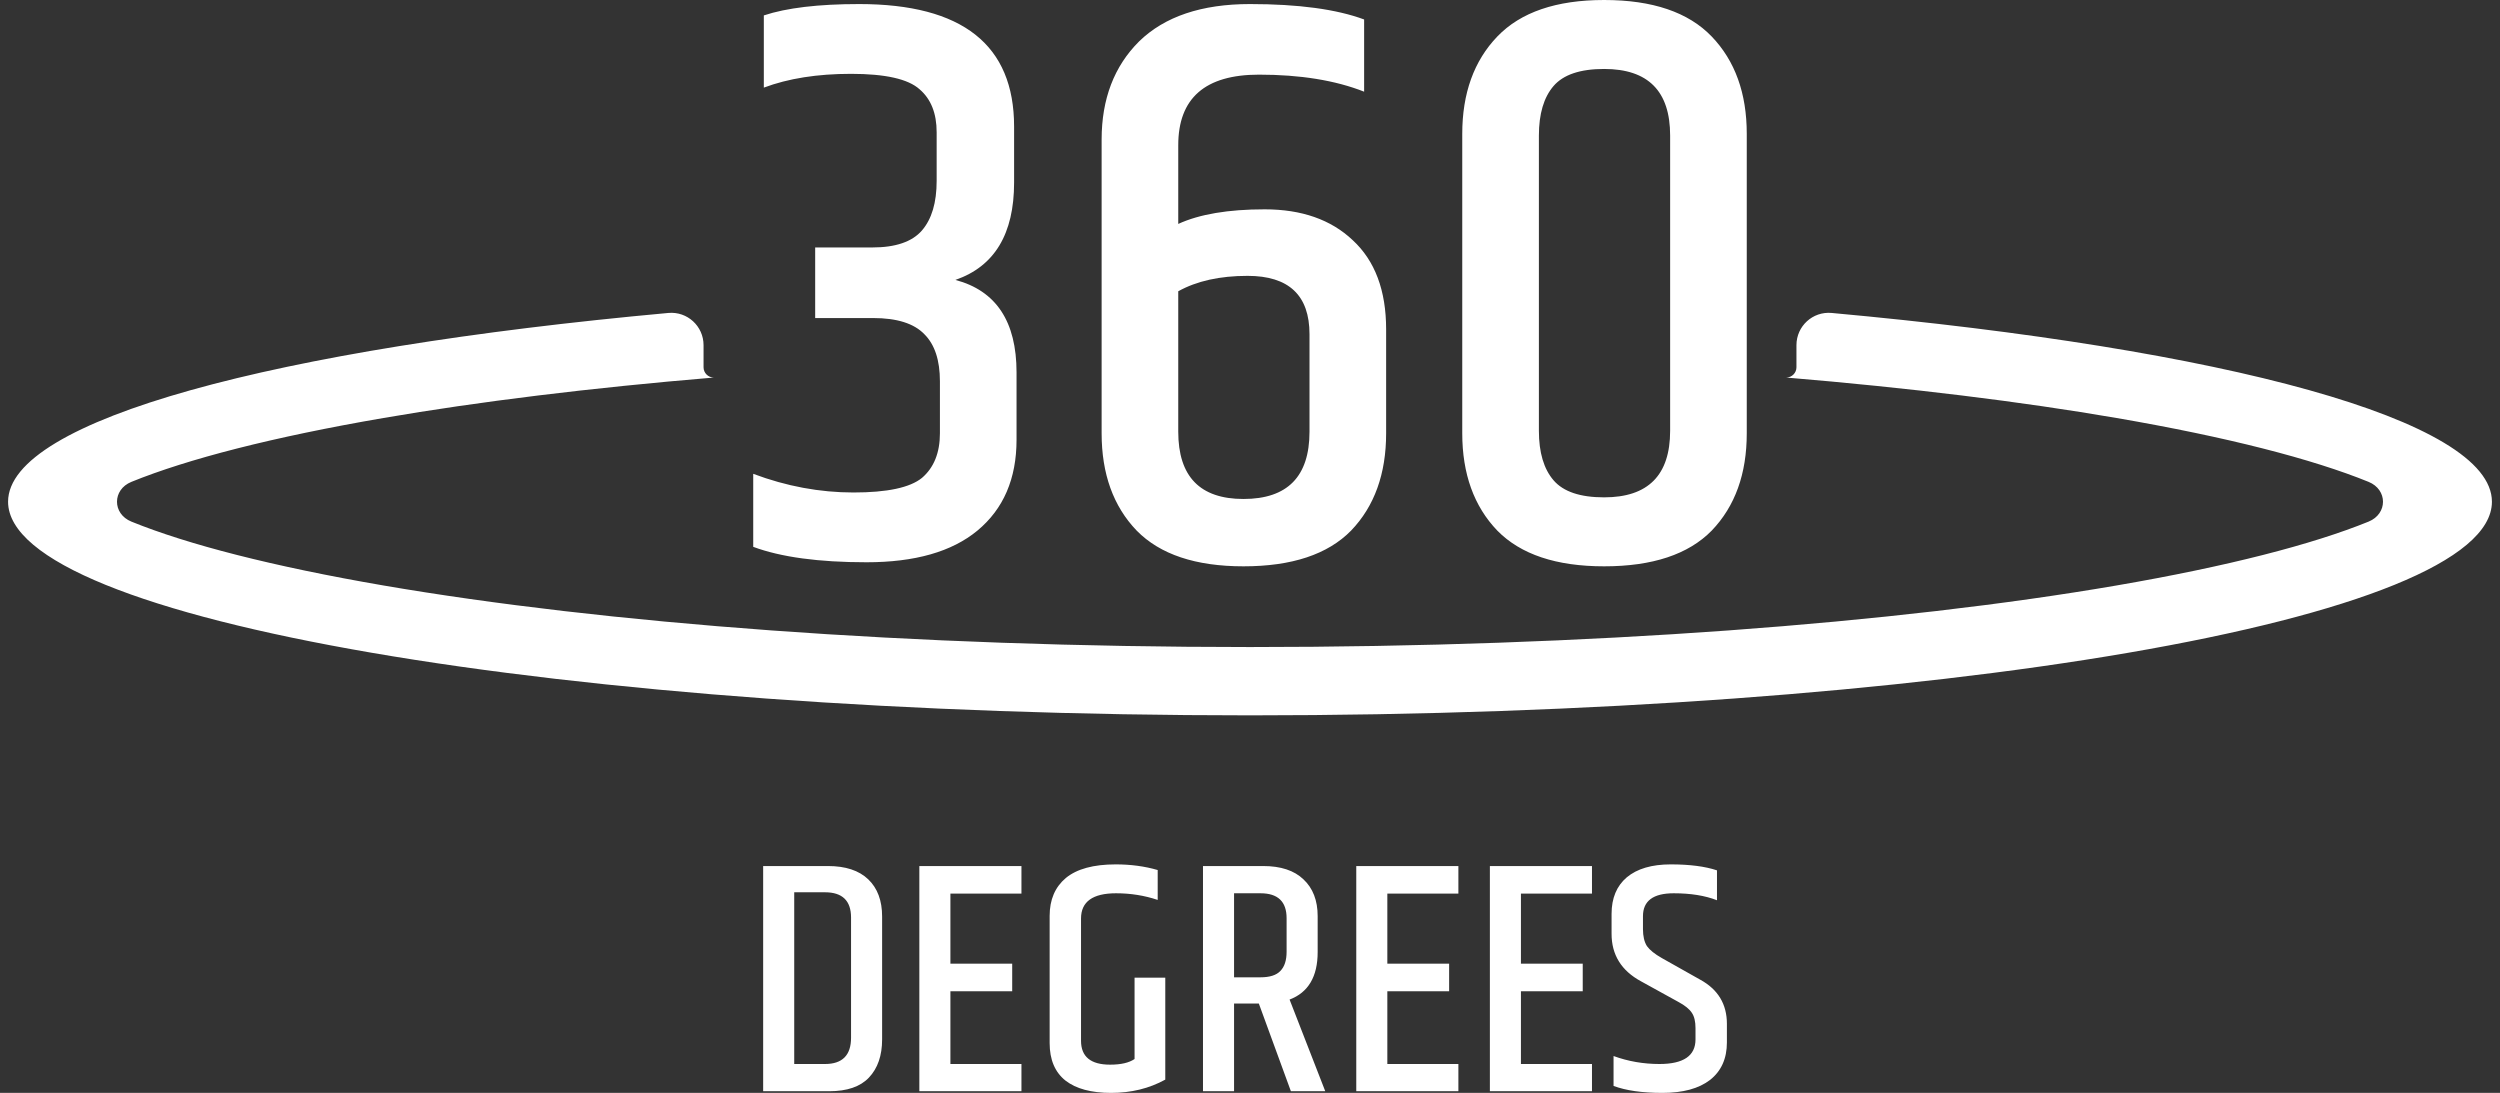 <svg width="183" height="80" viewBox="0 0 183 80" fill="none" xmlns="http://www.w3.org/2000/svg">
<rect x="0" y="0" width="183" height="80" fill="#333333" stroke="none"/>
<path fill-rule="evenodd" clip-rule="evenodd" d="M122.254 9.918C122.254 6.672 120.643 5.048 117.421 5.048C115.67 5.048 114.437 5.464 113.721 6.295C113.005 7.127 112.647 8.334 112.647 9.918V31.536C112.647 33.12 113.005 34.328 113.721 35.159C114.437 35.991 115.67 36.406 117.421 36.406C120.643 36.406 122.254 34.783 122.254 31.536V9.918ZM107.037 9.799C107.037 6.83 107.893 4.454 109.603 2.673C111.314 0.891 113.92 0 117.421 0C120.961 0 123.587 0.891 125.297 2.673C127.008 4.454 127.863 6.83 127.863 9.799V31.715C127.863 34.684 127.008 37.06 125.297 38.841C123.587 40.584 120.961 41.455 117.421 41.455C113.92 41.455 111.314 40.584 109.603 38.841C107.893 37.06 107.037 34.684 107.037 31.715V9.799ZM74.232 9.265C74.232 3.286 70.452 0.297 62.894 0.297C59.91 0.297 57.583 0.574 55.912 1.128V6.414C57.702 5.741 59.831 5.405 62.297 5.405C64.803 5.405 66.474 5.781 67.31 6.533C68.145 7.246 68.563 8.295 68.563 9.681V13.244C68.563 14.828 68.205 16.035 67.489 16.867C66.772 17.698 65.559 18.114 63.849 18.114H59.671V23.281H63.908C65.659 23.281 66.912 23.677 67.668 24.469C68.424 25.221 68.802 26.369 68.802 27.913V31.715C68.802 33.14 68.364 34.229 67.489 34.981C66.613 35.694 64.943 36.05 62.476 36.05C60.01 36.05 57.563 35.595 55.136 34.684V40.029C57.165 40.782 59.93 41.158 63.431 41.158C66.972 41.158 69.677 40.386 71.546 38.841C73.456 37.258 74.411 35.04 74.411 32.19V27.26C74.411 23.538 72.919 21.282 69.935 20.49C72.8 19.5 74.232 17.124 74.232 13.363V9.265ZM91.32 20.193C94.344 20.193 95.856 21.618 95.856 24.469V31.596C95.856 34.882 94.244 36.525 91.022 36.525C87.839 36.525 86.248 34.882 86.248 31.596V21.321C87.601 20.569 89.291 20.193 91.32 20.193ZM83.384 3.029C81.554 4.85 80.639 7.246 80.639 10.215V31.715C80.639 34.684 81.494 37.06 83.205 38.841C84.915 40.584 87.521 41.455 91.022 41.455C94.563 41.455 97.188 40.584 98.899 38.841C100.61 37.06 101.465 34.684 101.465 31.715V24.113C101.465 21.262 100.649 19.084 99.018 17.58C97.427 16.075 95.279 15.323 92.573 15.323C89.908 15.323 87.8 15.679 86.248 16.392V10.631C86.248 7.186 88.217 5.464 92.156 5.464C95.179 5.464 97.745 5.88 99.854 6.711V1.425C97.825 0.673 95.04 0.297 91.499 0.297C87.959 0.297 85.254 1.208 83.384 3.029ZM76.834 67.041C76.834 65.858 77.229 64.934 78.019 64.269C78.825 63.605 80.043 63.273 81.671 63.273C82.768 63.273 83.792 63.41 84.743 63.686V65.874C83.775 65.55 82.76 65.388 81.695 65.388C79.986 65.388 79.131 66.004 79.131 67.236V76.183C79.131 77.35 79.841 77.933 81.26 77.933C82.05 77.933 82.647 77.796 83.05 77.52V71.563H85.299V79.028C84.122 79.676 82.8 80 81.332 80C79.881 80 78.769 79.7 77.995 79.1C77.221 78.484 76.834 77.569 76.834 76.353V67.041ZM60.387 65.315C61.66 65.315 62.297 65.931 62.297 67.163V75.964C62.297 77.245 61.66 77.885 60.387 77.885H58.137V65.315H60.387ZM60.604 63.394H55.863V79.878H60.701C62.007 79.878 62.975 79.546 63.604 78.882C64.249 78.201 64.571 77.269 64.571 76.086V67.09C64.571 65.923 64.233 65.015 63.555 64.367C62.878 63.718 61.894 63.394 60.604 63.394ZM74.77 63.394H67.296V79.878H74.77V77.885H69.57V72.56H74.093V70.542H69.57V65.412H74.77V63.394ZM90.333 79.878V73.46H92.147L94.493 79.878H97.009L94.397 73.168C95.767 72.649 96.453 71.49 96.453 69.691V67.066C96.453 65.915 96.106 65.015 95.412 64.367C94.735 63.718 93.752 63.394 92.462 63.394H88.059V79.878H90.333ZM90.333 71.539V65.388H92.268C93.542 65.388 94.179 65.996 94.179 67.211V69.667C94.179 70.299 94.026 70.769 93.719 71.077C93.429 71.385 92.945 71.539 92.268 71.539H90.333ZM99.279 63.394H106.754V65.412H101.553V70.542H106.076V72.56H101.553V77.885H106.754V79.878H99.279V63.394ZM116.533 63.394H109.059V79.878H116.533V77.885H111.332V72.56H115.856V70.542H111.332V65.412H116.533V63.394ZM117.967 66.895C117.967 65.745 118.338 64.853 119.08 64.221C119.838 63.589 120.91 63.273 122.297 63.273C123.684 63.273 124.812 63.419 125.683 63.71V65.898C124.812 65.558 123.756 65.388 122.515 65.388C121.015 65.388 120.265 65.947 120.265 67.066V68.014C120.265 68.532 120.362 68.946 120.555 69.254C120.765 69.545 121.128 69.837 121.644 70.129L124.45 71.709C125.756 72.422 126.409 73.5 126.409 74.943V76.304C126.409 77.488 125.998 78.403 125.175 79.052C124.353 79.684 123.192 80 121.692 80C120.209 80 119.015 79.83 118.112 79.489V77.301C119.177 77.69 120.297 77.885 121.474 77.885C123.232 77.885 124.111 77.285 124.111 76.086V75.259C124.111 74.773 124.022 74.4 123.845 74.141C123.668 73.865 123.337 73.598 122.853 73.338L120.12 71.831C118.685 71.053 117.967 69.894 117.967 68.354V66.895ZM28.065 42.856C44.16 45.624 66.59 47.364 91.5 47.364C116.41 47.364 138.84 45.624 154.935 42.856C163.023 41.465 169.271 39.854 173.381 38.182C174.787 37.611 174.787 35.844 173.381 35.273C169.271 33.601 163.023 31.989 154.935 30.598C147.958 29.398 139.791 28.392 130.748 27.636C131.163 27.636 131.5 27.3 131.5 26.884V25.264C131.5 23.874 132.69 22.782 134.074 22.908C162.827 25.534 182.409 30.737 182.409 36.727C182.409 45.363 141.708 52.364 91.5 52.364C41.292 52.364 0.591 45.363 0.591 36.727C0.591 30.737 20.173 25.534 48.926 22.908C50.31 22.782 51.5 23.874 51.5 25.264V26.885C51.5 27.3 51.837 27.636 52.252 27.636C43.209 28.392 35.042 29.398 28.065 30.598C19.977 31.989 13.729 33.601 9.618 35.273C8.213 35.844 8.213 37.611 9.618 38.182C13.729 39.854 19.977 41.465 28.065 42.856ZM91.5 21.091L91.572 21.091H91.428L91.5 21.091ZM5.333 35.738C5.333 35.738 5.341 35.747 5.354 35.765C5.338 35.747 5.332 35.738 5.333 35.738ZM5.354 37.689C5.341 37.708 5.333 37.717 5.333 37.717C5.332 37.717 5.338 37.708 5.354 37.689ZM177.667 37.717C177.667 37.717 177.665 37.715 177.661 37.71C177.658 37.706 177.652 37.699 177.646 37.689C177.662 37.708 177.668 37.717 177.667 37.717ZM177.646 35.765C177.659 35.747 177.666 35.738 177.667 35.738C177.668 35.738 177.662 35.747 177.646 35.765Z" fill="white"/>
</svg>
